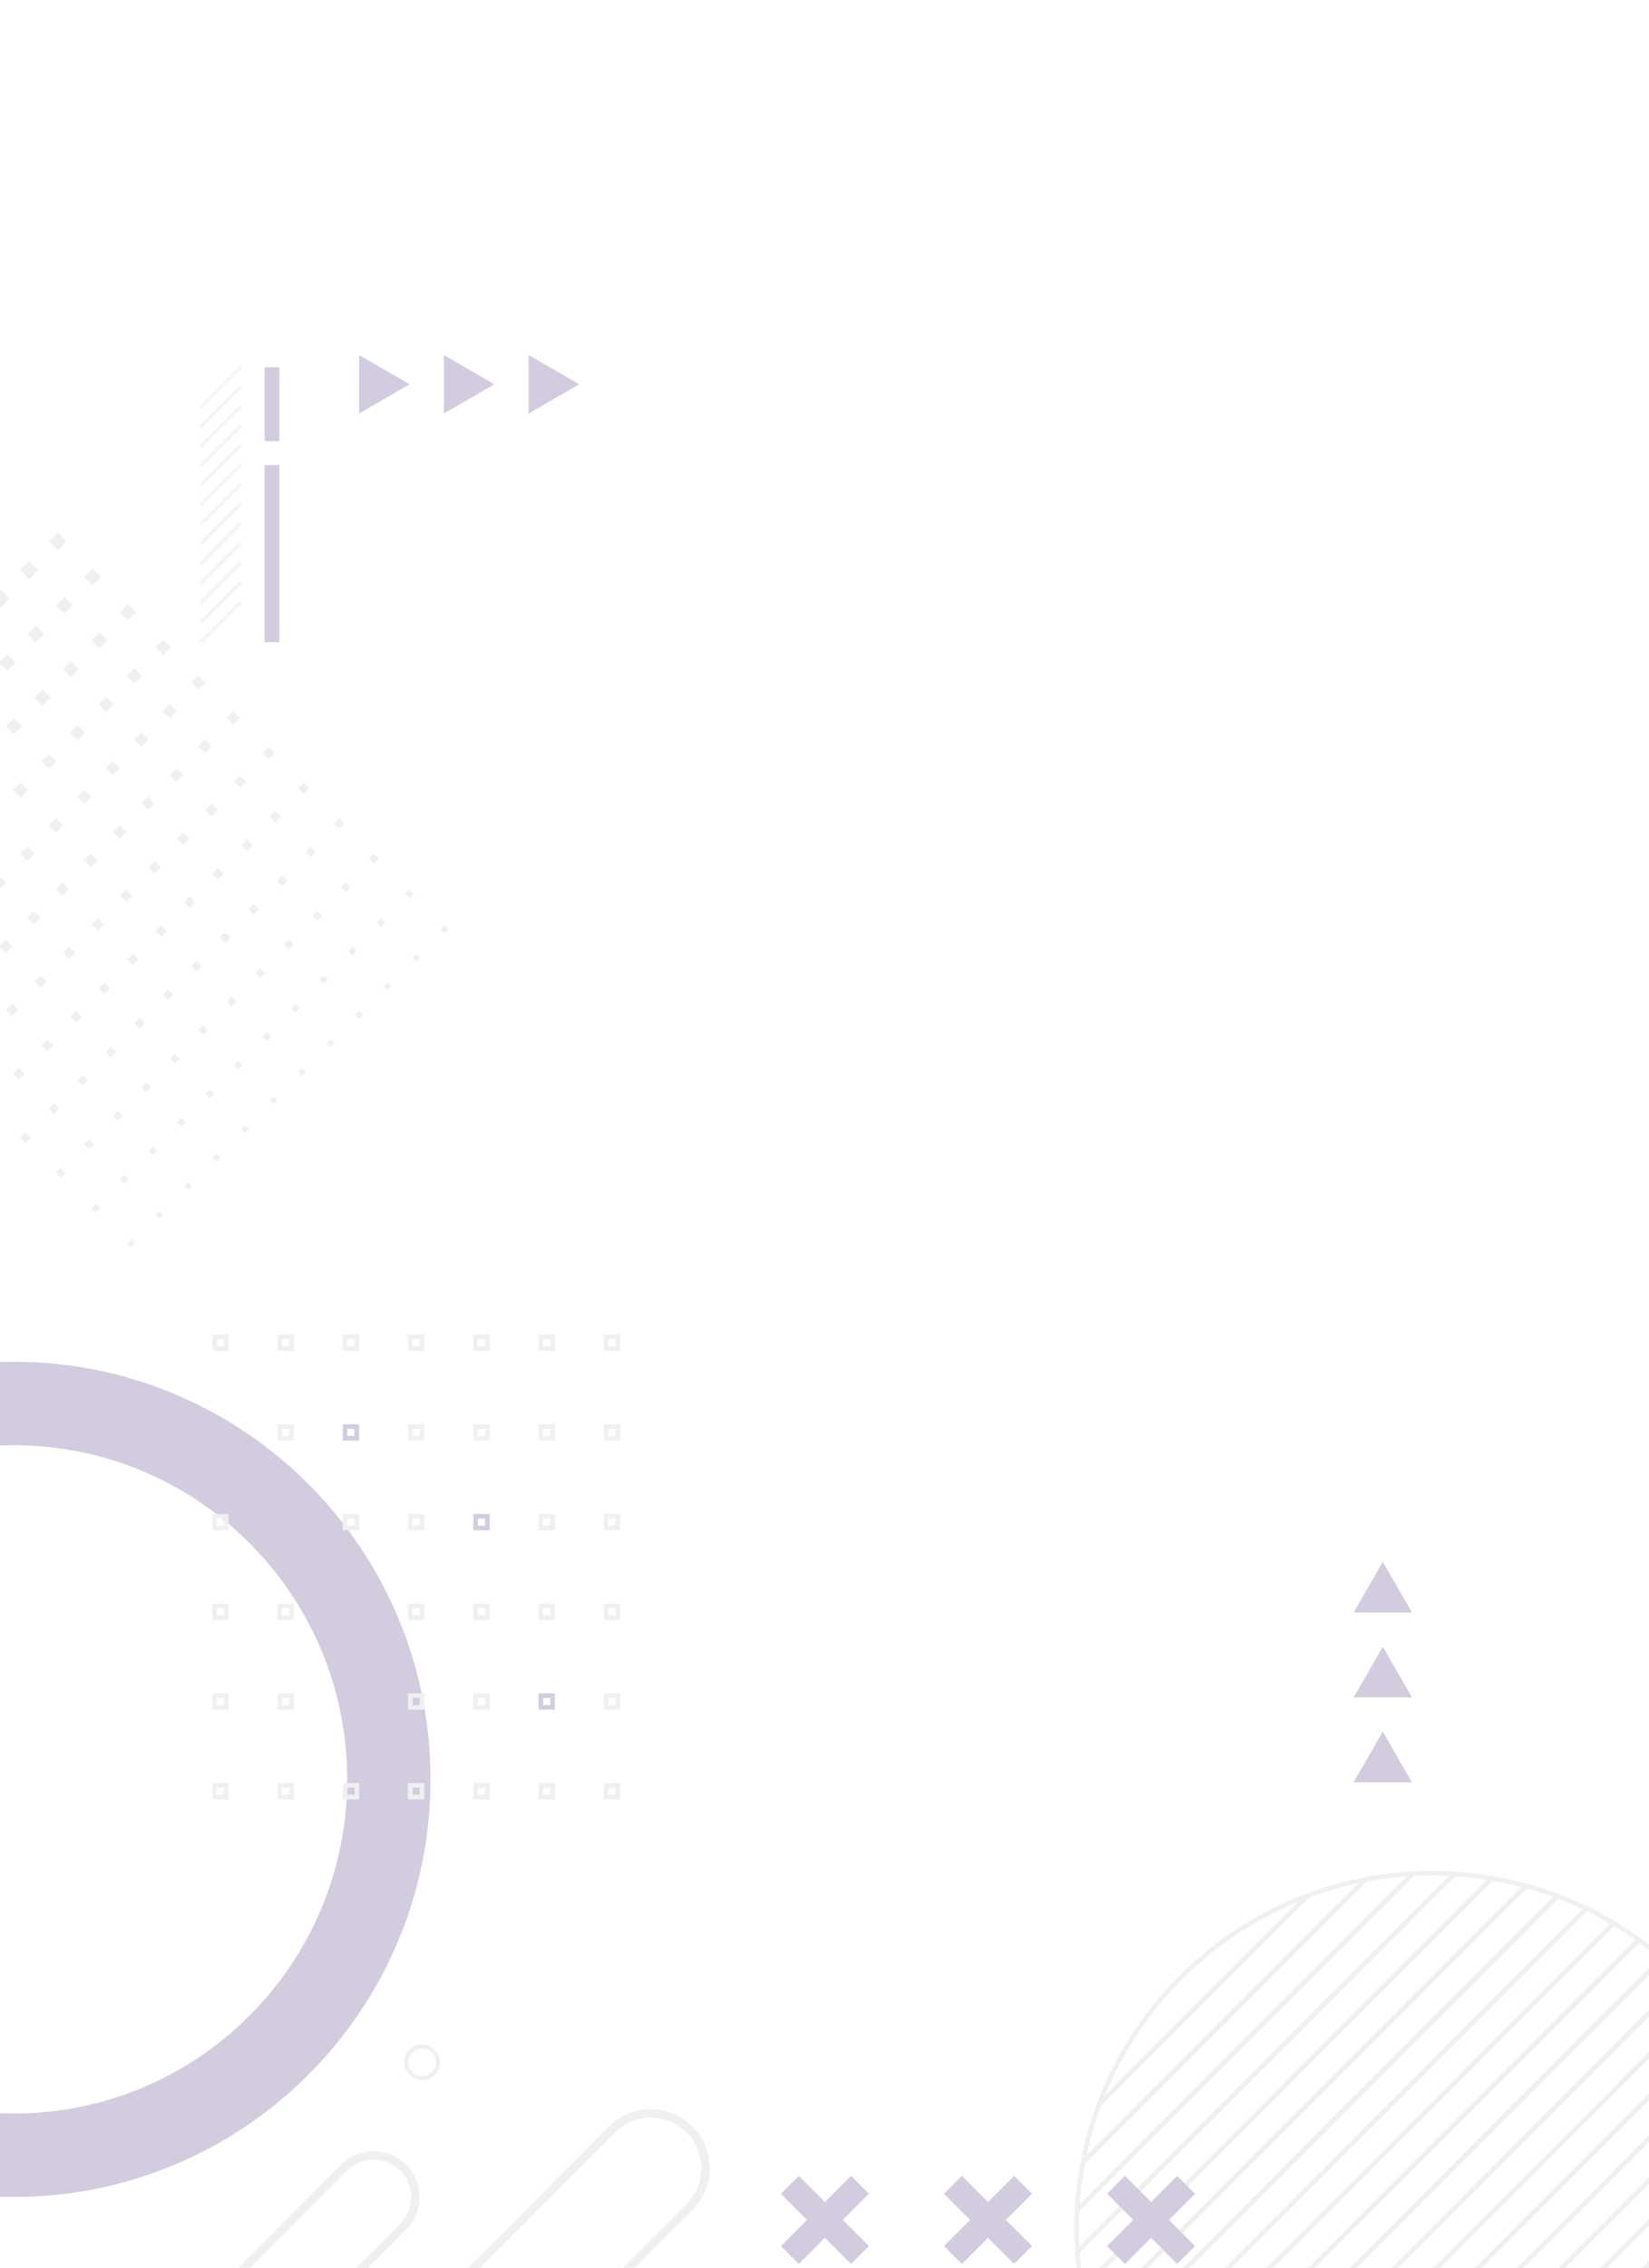 <svg width="390" height="536" viewBox="0 0 390 536" fill="none" xmlns="http://www.w3.org/2000/svg">
<g opacity="0.3">
<g clip-path="url(#clip0_1_910)">
<path d="M421.66 513.303L325.162 609.892C322.405 609.445 319.69 608.865 317.03 608.159L419.922 505.156C420.634 507.825 421.213 510.536 421.66 513.303Z" stroke="#CBCBCB" stroke-width="1.078" stroke-miterlimit="10"/>
<path d="M419.922 505.156L317.03 608.152C314.482 607.475 311.977 606.685 309.534 605.777L417.556 497.652C418.456 500.105 419.245 502.606 419.922 505.156Z" stroke="#CBCBCB" stroke-width="1.078" stroke-miterlimit="10"/>
<path d="M403.017 472.687L284.594 591.23C282.815 589.727 281.083 588.162 279.436 586.513L398.305 467.524C399.945 469.173 401.516 470.906 403.017 472.687Z" stroke="#CBCBCB" stroke-width="1.078" stroke-miterlimit="10"/>
<path d="M407.309 478.263L290.164 595.534C288.245 594.171 286.388 592.746 284.594 591.23L403.016 472.688C404.524 474.483 405.955 476.349 407.309 478.263Z" stroke="#CBCBCB" stroke-width="1.078" stroke-miterlimit="10"/>
<path d="M414.624 490.707L302.596 602.849C300.39 601.801 298.247 600.648 296.16 599.411L411.19 484.265C412.418 486.354 413.57 488.499 414.624 490.707Z" stroke="#CBCBCB" stroke-width="1.078" stroke-miterlimit="10"/>
<path d="M411.19 484.265L296.153 599.411C294.094 598.203 292.105 596.903 290.164 595.527L407.309 478.263C408.684 480.205 409.982 482.204 411.19 484.265Z" stroke="#CBCBCB" stroke-width="1.078" stroke-miterlimit="10"/>
<path d="M417.556 497.652L309.534 605.784C307.167 604.91 304.857 603.925 302.596 602.849L414.624 490.707C415.699 492.971 416.676 495.284 417.556 497.652Z" stroke="#CBCBCB" stroke-width="1.078" stroke-miterlimit="10"/>
<path d="M422.623 522.212L334.068 610.856C331.053 610.696 328.086 610.36 325.169 609.892L421.66 513.303C422.127 516.224 422.463 519.193 422.623 522.212Z" stroke="#CBCBCB" stroke-width="1.078" stroke-miterlimit="10"/>
<path d="M422.756 526.844C422.756 528.626 422.679 530.387 422.574 532.14L343.987 610.807C342.235 610.919 340.476 610.989 338.696 610.989C337.147 610.989 335.604 610.94 334.068 610.856L422.623 522.212C422.707 523.749 422.756 525.286 422.756 526.844Z" stroke="#CBCBCB" stroke-width="1.078" stroke-miterlimit="10"/>
<path d="M421.101 543.494L355.329 609.34C351.63 610.081 347.847 610.57 343.994 610.814L422.574 532.14C422.33 536.004 421.848 539.791 421.101 543.494Z" stroke="#CBCBCB" stroke-width="1.078" stroke-miterlimit="10"/>
<path d="M352.824 443.901L255.837 540.986C255.348 538.079 254.999 535.131 254.811 532.133L343.973 442.881C346.968 443.062 349.92 443.412 352.824 443.901Z" stroke="#CBCBCB" stroke-width="1.078" stroke-miterlimit="10"/>
<path d="M338.696 442.699C340.469 442.699 342.228 442.776 343.98 442.881L254.811 532.133C254.699 530.386 254.629 528.626 254.629 526.844C254.629 525.321 254.671 523.812 254.755 522.309L334.159 442.825C335.667 442.741 337.175 442.699 338.696 442.699Z" stroke="#CBCBCB" stroke-width="1.078" stroke-miterlimit="10"/>
<path d="M334.166 442.825L254.755 522.309C254.957 518.481 255.432 514.729 256.13 511.053L322.921 444.194C326.593 443.503 330.341 443.027 334.166 442.825Z" stroke="#CBCBCB" stroke-width="1.078" stroke-miterlimit="10"/>
<path d="M322.921 444.194L256.13 511.053C257.023 506.33 258.308 501.754 259.955 497.345L309.227 448.023C313.631 446.374 318.203 445.096 322.921 444.194Z" stroke="#CBCBCB" stroke-width="1.078" stroke-miterlimit="10"/>
<path d="M309.227 448.023L259.955 497.345C268.464 474.609 286.507 456.54 309.227 448.023Z" stroke="#CBCBCB" stroke-width="1.078" stroke-miterlimit="10"/>
<path d="M360.906 445.69L257.617 549.077C256.891 546.429 256.297 543.732 255.837 540.986L352.823 443.901C355.567 444.369 358.261 444.963 360.906 445.69Z" stroke="#CBCBCB" stroke-width="1.078" stroke-miterlimit="10"/>
<path d="M387.633 458.448L270.369 575.83C268.987 573.902 267.675 571.917 266.454 569.87L381.679 454.528C383.724 455.751 385.706 457.064 387.633 458.448Z" stroke="#CBCBCB" stroke-width="1.078" stroke-miterlimit="10"/>
<path d="M393.175 462.787L274.697 581.378C273.175 579.596 271.73 577.745 270.362 575.837L387.626 458.455C389.538 459.817 391.388 461.264 393.175 462.787Z" stroke="#CBCBCB" stroke-width="1.078" stroke-miterlimit="10"/>
<path d="M368.361 448.107L260.032 556.546C259.11 554.107 258.308 551.62 257.617 549.084L360.906 445.69C363.44 446.381 365.932 447.185 368.361 448.107Z" stroke="#CBCBCB" stroke-width="1.078" stroke-miterlimit="10"/>
<path d="M398.305 467.524L279.436 586.52C277.782 584.879 276.212 583.153 274.704 581.378L393.175 462.787C394.948 464.296 396.665 465.868 398.305 467.524Z" stroke="#CBCBCB" stroke-width="1.078" stroke-miterlimit="10"/>
<path d="M375.271 451.063L262.991 563.463C261.902 561.213 260.925 558.901 260.032 556.546L368.361 448.107C370.713 448.995 373.023 449.973 375.271 451.063Z" stroke="#CBCBCB" stroke-width="1.078" stroke-miterlimit="10"/>
<path d="M381.679 454.528L266.453 569.87C265.211 567.788 264.052 565.65 262.991 563.456L375.271 451.063C377.463 452.125 379.599 453.292 381.679 454.528Z" stroke="#CBCBCB" stroke-width="1.078" stroke-miterlimit="10"/>
<path d="M278.41 514.233L282.64 518.474L276.47 524.65L282.64 530.827L278.41 535.068L272.24 528.884L266.063 535.068L261.833 530.827L268.003 524.65L261.833 518.474L266.063 514.233L272.24 520.416L278.41 514.233Z" fill="#6C5495"/>
<path d="M239.839 514.233L244.076 518.474L237.898 524.65L244.076 530.827L239.839 535.068L233.669 528.884L227.498 535.068L223.261 530.827L229.439 524.65L223.261 518.474L227.498 514.233L233.669 520.416L239.839 514.233Z" fill="#6C5495"/>
<path d="M201.275 514.233L205.504 518.474L199.334 524.65L205.504 530.827L201.275 535.068L195.097 528.884L188.927 535.068L184.697 530.827L190.867 524.65L184.697 518.474L188.927 514.233L195.097 520.416L201.275 514.233Z" fill="#6C5495"/>
<path d="M101.824 420.536C101.824 475.042 57.682 519.235 3.225 519.235C-51.233 519.235 -95.374 475.049 -95.374 420.536C-95.374 366.03 -51.233 321.837 3.225 321.837C57.682 321.837 101.824 366.023 101.824 420.536ZM-75.663 420.536C-75.663 464.149 -40.344 499.504 3.225 499.504C46.794 499.504 82.112 464.149 82.112 420.536C82.112 376.923 46.794 341.569 3.225 341.569C-40.344 341.569 -75.663 376.923 -75.663 420.536Z" fill="#6C5495"/>
<path d="M146.133 421.941L146.133 424.715L143.362 424.715L143.362 421.941L146.133 421.941Z" stroke="#CBCBCB" stroke-width="1.078" stroke-miterlimit="10"/>
<path d="M146.133 400.742L146.133 403.516L143.362 403.516L143.362 400.742L146.133 400.742Z" stroke="#CBCBCB" stroke-width="1.078" stroke-miterlimit="10"/>
<path d="M146.133 379.55L146.133 382.324L143.362 382.324L143.362 379.55L146.133 379.55Z" stroke="#CBCBCB" stroke-width="1.078" stroke-miterlimit="10"/>
<path d="M146.133 358.351L146.133 361.125L143.362 361.125L143.362 358.351L146.133 358.351Z" stroke="#CBCBCB" stroke-width="1.078" stroke-miterlimit="10"/>
<path d="M146.133 337.153L146.133 339.927L143.362 339.927L143.362 337.153L146.133 337.153Z" stroke="#CBCBCB" stroke-width="1.078" stroke-miterlimit="10"/>
<path d="M146.133 315.961L146.133 318.735L143.362 318.735L143.362 315.961L146.133 315.961Z" stroke="#CBCBCB" stroke-width="1.078" stroke-miterlimit="10"/>
<path d="M130.693 421.941L130.693 424.715L127.922 424.715L127.922 421.941L130.693 421.941Z" stroke="#CBCBCB" stroke-width="1.078" stroke-miterlimit="10"/>
<path d="M130.693 400.742L130.693 403.516L127.922 403.516L127.922 400.742L130.693 400.742Z" stroke="#6C5495" stroke-width="1.078" stroke-miterlimit="10"/>
<path d="M130.693 379.55L130.693 382.324L127.922 382.324L127.922 379.55L130.693 379.55Z" stroke="#CBCBCB" stroke-width="1.078" stroke-miterlimit="10"/>
<path d="M130.693 358.351L130.693 361.125L127.922 361.125L127.922 358.351L130.693 358.351Z" stroke="#CBCBCB" stroke-width="1.078" stroke-miterlimit="10"/>
<path d="M130.693 337.153L130.693 339.927L127.922 339.927L127.922 337.153L130.693 337.153Z" stroke="#CBCBCB" stroke-width="1.078" stroke-miterlimit="10"/>
<path d="M130.693 315.961L130.693 318.735L127.922 318.735L127.922 315.961L130.693 315.961Z" stroke="#CBCBCB" stroke-width="1.078" stroke-miterlimit="10"/>
<path d="M115.26 421.941L115.26 424.715L112.489 424.715L112.489 421.941L115.26 421.941Z" stroke="#CBCBCB" stroke-width="1.078" stroke-miterlimit="10"/>
<path d="M115.26 400.742L115.26 403.516L112.489 403.516L112.489 400.742L115.26 400.742Z" stroke="#CBCBCB" stroke-width="1.078" stroke-miterlimit="10"/>
<path d="M115.26 379.55L115.26 382.324L112.489 382.324L112.489 379.55L115.26 379.55Z" stroke="#CBCBCB" stroke-width="1.078" stroke-miterlimit="10"/>
<path d="M115.26 358.351L115.26 361.125L112.489 361.125L112.489 358.351L115.26 358.351Z" stroke="#6C5495" stroke-width="1.078" stroke-miterlimit="10"/>
<path d="M115.26 337.153L115.26 339.927L112.489 339.927L112.489 337.153L115.26 337.153Z" stroke="#CBCBCB" stroke-width="1.078" stroke-miterlimit="10"/>
<path d="M115.26 315.961L115.26 318.735L112.489 318.735L112.489 315.961L115.26 315.961Z" stroke="#CBCBCB" stroke-width="1.078" stroke-miterlimit="10"/>
<path d="M99.821 421.941L99.821 424.715L97.05 424.715L97.05 421.941L99.821 421.941Z" stroke="#CBCBCB" stroke-width="1.078" stroke-miterlimit="10"/>
<path d="M99.821 400.742L99.821 403.516L97.05 403.516L97.05 400.742L99.821 400.742Z" stroke="#CBCBCB" stroke-width="1.078" stroke-miterlimit="10"/>
<path d="M99.821 379.55L99.821 382.324L97.05 382.324L97.05 379.55L99.821 379.55Z" stroke="#CBCBCB" stroke-width="1.078" stroke-miterlimit="10"/>
<path d="M99.821 358.351L99.821 361.125L97.05 361.125L97.05 358.351L99.821 358.351Z" stroke="#CBCBCB" stroke-width="1.078" stroke-miterlimit="10"/>
<path d="M99.821 337.153L99.821 339.927L97.05 339.927L97.05 337.153L99.821 337.153Z" stroke="#CBCBCB" stroke-width="1.078" stroke-miterlimit="10"/>
<path d="M99.821 315.961L99.821 318.735L97.05 318.735L97.05 315.961L99.821 315.961Z" stroke="#CBCBCB" stroke-width="1.078" stroke-miterlimit="10"/>
<path d="M84.388 421.941L84.388 424.715L81.617 424.715L81.617 421.941L84.388 421.941Z" stroke="#CBCBCB" stroke-width="1.078" stroke-miterlimit="10"/>
<path d="M84.388 400.742L84.388 403.516L81.617 403.516L81.617 400.742L84.388 400.742Z" fill="#6C5495"/>
<path d="M84.388 379.55L84.388 382.324L81.617 382.324L81.617 379.55L84.388 379.55Z" fill="#6C5495"/>
<path d="M84.388 358.351L84.388 361.125L81.617 361.125L81.617 358.351L84.388 358.351Z" stroke="#CBCBCB" stroke-width="1.078" stroke-miterlimit="10"/>
<path d="M84.388 337.153L84.388 339.927L81.617 339.927L81.617 337.153L84.388 337.153Z" stroke="#6C5495" stroke-width="1.078" stroke-miterlimit="10"/>
<path d="M84.388 315.961L84.388 318.735L81.617 318.735L81.617 315.961L84.388 315.961Z" stroke="#CBCBCB" stroke-width="1.078" stroke-miterlimit="10"/>
<path d="M68.956 421.941L68.956 424.715L66.184 424.715L66.184 421.941L68.956 421.941Z" stroke="#CBCBCB" stroke-width="1.078" stroke-miterlimit="10"/>
<path d="M68.956 400.742L68.956 403.516L66.184 403.516L66.184 400.742L68.956 400.742Z" stroke="#CBCBCB" stroke-width="1.078" stroke-miterlimit="10"/>
<path d="M68.956 379.55L68.956 382.324L66.184 382.324L66.184 379.55L68.956 379.55Z" stroke="#CBCBCB" stroke-width="1.078" stroke-miterlimit="10"/>
<path d="M68.956 358.351L68.956 361.125L66.184 361.125L66.184 358.351L68.956 358.351Z" fill="#6C5495"/>
<path d="M68.956 337.153L68.956 339.927L66.184 339.927L66.184 337.153L68.956 337.153Z" stroke="#CBCBCB" stroke-width="1.078" stroke-miterlimit="10"/>
<path d="M68.956 315.961L68.956 318.735L66.184 318.735L66.184 315.961L68.956 315.961Z" stroke="#CBCBCB" stroke-width="1.078" stroke-miterlimit="10"/>
<path d="M53.516 421.941L53.516 424.715L50.745 424.715L50.745 421.941L53.516 421.941Z" stroke="#CBCBCB" stroke-width="1.078" stroke-miterlimit="10"/>
<path d="M53.516 400.742L53.516 403.516L50.745 403.516L50.745 400.742L53.516 400.742Z" stroke="#CBCBCB" stroke-width="1.078" stroke-miterlimit="10"/>
<path d="M53.516 379.55L53.516 382.324L50.745 382.324L50.745 379.55L53.516 379.55Z" stroke="#CBCBCB" stroke-width="1.078" stroke-miterlimit="10"/>
<path d="M53.516 358.351L53.516 361.125L50.745 361.125L50.745 358.351L53.516 358.351Z" stroke="#CBCBCB" stroke-width="1.078" stroke-miterlimit="10"/>
<path d="M53.516 337.153L53.516 339.927L50.745 339.927L50.745 337.153L53.516 337.153Z" fill="#6C5495"/>
<path d="M53.516 315.961L53.516 318.735L50.745 318.735L50.745 315.961L53.516 315.961Z" stroke="#CBCBCB" stroke-width="1.078" stroke-miterlimit="10"/>
<path d="M144.786 503.277L-3.246 651.451C-8.299 656.51 -8.299 664.705 -3.246 669.757C1.808 674.816 9.995 674.816 15.042 669.757L163.073 521.583C168.127 516.524 168.127 508.328 163.073 503.277C158.02 498.218 149.832 498.218 144.786 503.277Z" stroke="#CBCBCB" stroke-width="2" stroke-miterlimit="10"/>
<path d="M81.38 512.297L-31.605 625.396C-35.458 629.253 -35.458 635.513 -31.605 639.37C-27.752 643.227 -21.498 643.227 -17.645 639.37L95.34 526.271C99.193 522.414 99.193 516.154 95.34 512.297C91.487 508.44 85.233 508.44 81.38 512.297Z" stroke="#CBCBCB" stroke-width="2" stroke-miterlimit="10"/>
<path d="M327.046 409.259L333.957 421.242L320.129 421.242L327.046 409.259Z" fill="#6C5495"/>
<path d="M327.046 389.185L333.957 401.175L320.129 401.175L327.046 389.185Z" fill="#6C5495"/>
<path d="M327.046 369.119L333.957 381.101L320.129 381.101L327.046 369.119Z" fill="#6C5495"/>
<path d="M96.896 90.825L84.918 97.742L84.918 83.907L96.896 90.825Z" fill="#6C5495"/>
<path d="M116.943 90.825L104.972 97.742L104.972 83.907L116.943 90.825Z" fill="#6C5495"/>
<path d="M136.996 90.825L125.025 97.742L125.025 83.907L136.996 90.825Z" fill="#6C5495"/>
<path d="M56.873 142.277L47.394 151.766" stroke="#D8D9DA" stroke-width="0.78" stroke-miterlimit="10"/>
<path d="M56.873 137.659L47.394 147.147" stroke="#D8D9DA" stroke-width="0.78" stroke-miterlimit="10"/>
<path d="M56.873 133.033L47.394 142.522" stroke="#D8D9DA" stroke-width="0.78" stroke-miterlimit="10"/>
<path d="M56.873 128.408L47.394 137.896" stroke="#D8D9DA" stroke-width="0.78" stroke-miterlimit="10"/>
<path d="M56.873 123.789L47.394 133.278" stroke="#D8D9DA" stroke-width="0.78" stroke-miterlimit="10"/>
<path d="M56.873 119.164L47.394 128.653" stroke="#D8D9DA" stroke-width="0.78" stroke-miterlimit="10"/>
<path d="M56.873 114.546L47.394 124.034" stroke="#D8D9DA" stroke-width="0.78" stroke-miterlimit="10"/>
<path d="M56.873 109.92L47.394 119.409" stroke="#D8D9DA" stroke-width="0.78" stroke-miterlimit="10"/>
<path d="M56.873 105.302L47.394 114.79" stroke="#D8D9DA" stroke-width="0.78" stroke-miterlimit="10"/>
<path d="M56.873 100.676L47.394 110.165" stroke="#D8D9DA" stroke-width="0.78" stroke-miterlimit="10"/>
<path d="M56.873 96.058L47.394 105.539" stroke="#D8D9DA" stroke-width="0.78" stroke-miterlimit="10"/>
<path d="M56.873 91.433L47.394 100.921" stroke="#D8D9DA" stroke-width="0.78" stroke-miterlimit="10"/>
<path d="M56.873 86.807L47.394 96.296" stroke="#D8D9DA" stroke-width="0.78" stroke-miterlimit="10"/>
<path d="M66.086 109.92L66.086 151.766L62.583 151.766L62.583 109.92L66.086 109.92Z" fill="#6C5495"/>
<path d="M66.086 86.807L66.086 104.254L62.583 104.254L62.583 86.807L66.086 86.807Z" fill="#6C5495"/>
<path d="M15.732 127.993L13.635 130.093L11.537 127.993L13.635 125.893L15.732 127.993Z" fill="#CBCBCB"/>
<path d="M23.927 136.326L21.938 138.317L19.949 136.325L21.938 134.334L23.927 136.326Z" fill="#CBCBCB"/>
<path d="M32.144 144.649L30.258 146.537L28.373 144.649L30.258 142.762L32.144 144.649Z" fill="#CBCBCB"/>
<path d="M40.347 152.981L38.57 154.76L36.793 152.981L38.57 151.202L40.347 152.981Z" fill="#CBCBCB"/>
<path d="M48.573 161.311L46.905 162.981L45.237 161.311L46.905 159.641L48.573 161.311Z" fill="#CBCBCB"/>
<path d="M56.773 169.633L55.209 171.199L53.645 169.633L55.209 168.067L56.773 169.633Z" fill="#CBCBCB"/>
<path d="M64.999 177.963L63.543 179.421L62.087 177.963L63.543 176.506L64.999 177.963Z" fill="#CBCBCB"/>
<path d="M73.19 186.295L71.842 187.643L70.495 186.295L71.842 184.946L73.19 186.295Z" fill="#CBCBCB"/>
<path d="M81.422 194.62L80.178 195.865L78.934 194.62L80.178 193.375L81.422 194.62Z" fill="#CBCBCB"/>
<path d="M89.622 202.951L88.487 204.088L87.352 202.951L88.487 201.815L89.622 202.951Z" fill="#CBCBCB"/>
<path d="M97.854 211.277L96.823 212.31L95.791 211.277L96.823 210.244L97.854 211.277Z" fill="#CBCBCB"/>
<path d="M106.045 219.603L105.122 220.527L104.199 219.603L105.122 218.679L106.045 219.603Z" fill="#CBCBCB"/>
<path d="M8.989 134.741L6.892 136.841L4.794 134.741L6.892 132.641L8.989 134.741Z" fill="#CBCBCB"/>
<path d="M17.189 143.068L15.2 145.059L13.211 143.068L15.2 141.077L17.189 143.068Z" fill="#CBCBCB"/>
<path d="M25.421 151.398L23.535 153.285L21.65 151.398L23.535 149.511L25.421 151.398Z" fill="#CBCBCB"/>
<path d="M33.617 159.73L31.84 161.509L30.063 159.73L31.84 157.952L33.617 159.73Z" fill="#CBCBCB"/>
<path d="M41.828 168.059L40.16 169.729L38.492 168.059L40.16 166.389L41.828 168.059Z" fill="#CBCBCB"/>
<path d="M50.045 176.383L48.48 177.949L46.915 176.383L48.48 174.816L50.045 176.383Z" fill="#CBCBCB"/>
<path d="M58.254 184.711L56.798 186.168L55.342 184.711L56.798 183.253L58.254 184.711Z" fill="#CBCBCB"/>
<path d="M66.469 193.04L65.122 194.388L63.775 193.04L65.122 191.691L66.469 193.04Z" fill="#CBCBCB"/>
<path d="M74.689 201.368L73.445 202.613L72.201 201.368L73.445 200.123L74.689 201.368Z" fill="#CBCBCB"/>
<path d="M82.895 209.701L81.76 210.838L80.625 209.701L81.76 208.565L82.895 209.701Z" fill="#CBCBCB"/>
<path d="M91.109 218.025L90.077 219.057L89.046 218.025L90.077 216.992L91.109 218.025Z" fill="#CBCBCB"/>
<path d="M99.344 226.356L98.421 227.28L97.498 226.356L98.421 225.432L99.344 226.356Z" fill="#CBCBCB"/>
<path d="M2.25 141.493L0.153 143.593L-1.945 141.493L0.153 139.394L2.25 141.493Z" fill="#CBCBCB"/>
<path d="M10.462 149.822L8.473 151.813L6.484 149.822L8.473 147.831L10.462 149.822Z" fill="#CBCBCB"/>
<path d="M18.679 158.146L16.794 160.033L14.908 158.146L16.794 156.258L18.679 158.146Z" fill="#CBCBCB"/>
<path d="M26.891 166.474L25.114 168.253L23.337 166.474L25.114 164.696L26.891 166.474Z" fill="#CBCBCB"/>
<path d="M35.098 174.808L33.43 176.478L31.762 174.808L33.43 173.138L35.098 174.808Z" fill="#CBCBCB"/>
<path d="M43.315 183.131L41.751 184.698L40.186 183.131L41.751 181.565L43.315 183.131Z" fill="#CBCBCB"/>
<path d="M51.527 191.46L50.071 192.917L48.615 191.46L50.071 190.002L51.527 191.46Z" fill="#CBCBCB"/>
<path d="M59.744 199.794L58.397 201.142L57.05 199.794L58.397 198.445L59.744 199.794Z" fill="#CBCBCB"/>
<path d="M67.945 208.116L66.701 209.361L65.457 208.116L66.701 206.871L67.945 208.116Z" fill="#CBCBCB"/>
<path d="M76.174 216.446L75.039 217.582L73.904 216.446L75.039 215.309L76.174 216.446Z" fill="#CBCBCB"/>
<path d="M84.37 224.773L83.339 225.806L82.307 224.773L83.339 223.74L84.37 224.773Z" fill="#CBCBCB"/>
<path d="M92.601 233.103L91.678 234.027L90.755 233.103L91.678 232.179L92.601 233.103Z" fill="#CBCBCB"/>
<path d="M3.695 156.568L1.706 158.559L-0.283 156.568L1.706 154.577L3.695 156.568Z" fill="#CBCBCB"/>
<path d="M11.924 164.893L10.038 166.78L8.153 164.893L10.038 163.005L11.924 164.893Z" fill="#CBCBCB"/>
<path d="M20.124 173.22L18.347 174.999L16.57 173.22L18.347 171.442L20.124 173.22Z" fill="#CBCBCB"/>
<path d="M28.346 181.55L26.678 183.22L25.01 181.55L26.678 179.88L28.346 181.55Z" fill="#CBCBCB"/>
<path d="M36.553 189.877L34.989 191.443L33.424 189.877L34.989 188.311L36.553 189.877Z" fill="#CBCBCB"/>
<path d="M44.774 198.211L43.318 199.669L41.862 198.212L43.318 196.754L44.774 198.211Z" fill="#CBCBCB"/>
<path d="M52.969 206.539L51.622 207.887L50.275 206.539L51.622 205.19L52.969 206.539Z" fill="#CBCBCB"/>
<path d="M61.204 214.864L59.96 216.109L58.717 214.864L59.961 213.619L61.204 214.864Z" fill="#CBCBCB"/>
<path d="M69.413 223.192L68.278 224.328L67.143 223.192L68.278 222.056L69.413 223.192Z" fill="#CBCBCB"/>
<path d="M77.63 231.515L76.598 232.548L75.567 231.515L76.598 230.483L77.63 231.515Z" fill="#CBCBCB"/>
<path d="M85.865 239.851L84.942 240.775L84.019 239.851L84.942 238.927L85.865 239.851Z" fill="#CBCBCB"/>
<path d="M5.18 171.64L3.295 173.527L1.41 171.64L3.295 169.753L5.18 171.64Z" fill="#CBCBCB"/>
<path d="M13.379 179.968L11.602 181.747L9.825 179.968L11.602 178.189L13.379 179.968Z" fill="#CBCBCB"/>
<path d="M21.608 188.302L19.94 189.972L18.272 188.302L19.94 186.632L21.608 188.302Z" fill="#CBCBCB"/>
<path d="M29.808 196.625L28.244 198.191L26.679 196.625L28.244 195.059L29.808 196.625Z" fill="#CBCBCB"/>
<path d="M38.038 204.954L36.582 206.412L35.126 204.954L36.582 203.497L38.038 204.954Z" fill="#CBCBCB"/>
<path d="M46.227 213.287L44.879 214.635L43.532 213.287L44.879 211.938L46.227 213.287Z" fill="#CBCBCB"/>
<path d="M54.459 221.611L53.215 222.856L51.971 221.611L53.215 220.366L54.459 221.611Z" fill="#CBCBCB"/>
<path d="M62.65 229.938L61.515 231.075L60.38 229.938L61.515 228.802L62.65 229.938Z" fill="#CBCBCB"/>
<path d="M70.891 238.268L69.86 239.301L68.828 238.268L69.86 237.236L70.891 238.268Z" fill="#CBCBCB"/>
<path d="M79.084 246.595L78.161 247.519L77.238 246.595L78.161 245.672L79.084 246.595Z" fill="#CBCBCB"/>
<path d="M6.64 186.721L4.863 188.5L3.086 186.721L4.863 184.942L6.64 186.721Z" fill="#CBCBCB"/>
<path d="M14.853 195.05L13.185 196.719L11.516 195.05L13.185 193.38L14.853 195.05Z" fill="#CBCBCB"/>
<path d="M23.067 203.373L21.502 204.939L19.938 203.373L21.503 201.807L23.067 203.373Z" fill="#CBCBCB"/>
<path d="M31.292 211.702L29.836 213.16L28.381 211.702L29.837 210.245L31.292 211.702Z" fill="#CBCBCB"/>
<path d="M39.488 220.03L38.141 221.379L36.793 220.03L38.141 218.681L39.488 220.03Z" fill="#CBCBCB"/>
<path d="M47.725 228.359L46.481 229.604L45.238 228.359L46.481 227.114L47.725 228.359Z" fill="#CBCBCB"/>
<path d="M55.915 236.692L54.78 237.828L53.645 236.692L54.78 235.556L55.915 236.692Z" fill="#CBCBCB"/>
<path d="M64.148 245.016L63.117 246.049L62.085 245.016L63.117 243.983L64.148 245.016Z" fill="#CBCBCB"/>
<path d="M72.338 253.344L71.415 254.268L70.492 253.344L71.415 252.42L72.338 253.344Z" fill="#CBCBCB"/>
<path d="M8.135 201.798L6.467 203.468L4.799 201.798L6.467 200.128L8.135 201.798Z" fill="#CBCBCB"/>
<path d="M16.324 210.121L14.759 211.687L13.195 210.121L14.759 208.555L16.324 210.121Z" fill="#CBCBCB"/>
<path d="M24.547 218.45L23.091 219.907L21.635 218.45L23.091 216.992L24.547 218.45Z" fill="#CBCBCB"/>
<path d="M32.752 226.783L31.404 228.132L30.057 226.783L31.404 225.434L32.752 226.783Z" fill="#CBCBCB"/>
<path d="M40.982 235.107L39.738 236.352L38.495 235.107L39.738 233.862L40.982 235.107Z" fill="#CBCBCB"/>
<path d="M49.175 243.435L48.04 244.571L46.905 243.435L48.04 242.299L49.175 243.435Z" fill="#CBCBCB"/>
<path d="M57.403 251.764L56.371 252.797L55.34 251.764L56.371 250.731L57.403 251.764Z" fill="#CBCBCB"/>
<path d="M65.595 260.092L64.672 261.016L63.749 260.092L64.672 259.168L65.595 260.092Z" fill="#CBCBCB"/>
<path d="M1.397 208.541L-0.271 210.211L-1.94 208.541L-0.271 206.871L1.397 208.541Z" fill="#CBCBCB"/>
<path d="M9.605 216.869L8.04 218.435L6.476 216.869L8.04 215.303L9.605 216.869Z" fill="#CBCBCB"/>
<path d="M17.826 225.203L16.37 226.661L14.914 225.203L16.37 223.746L17.826 225.203Z" fill="#CBCBCB"/>
<path d="M26.022 233.531L24.675 234.88L23.327 233.531L24.675 232.183L26.022 233.531Z" fill="#CBCBCB"/>
<path d="M34.239 241.855L32.995 243.1L31.751 241.855L32.995 240.61L34.239 241.855Z" fill="#CBCBCB"/>
<path d="M42.45 250.183L41.315 251.32L40.18 250.183L41.315 249.047L42.45 250.183Z" fill="#CBCBCB"/>
<path d="M50.669 258.507L49.637 259.54L48.606 258.507L49.637 257.475L50.669 258.507Z" fill="#CBCBCB"/>
<path d="M58.904 266.841L57.981 267.765L57.059 266.841L57.981 265.917L58.904 266.841Z" fill="#CBCBCB"/>
<path d="M2.876 223.617L1.311 225.183L-0.254 223.617L1.311 222.051L2.876 223.617Z" fill="#CBCBCB"/>
<path d="M11.088 231.946L9.632 233.403L8.176 231.946L9.632 230.488L11.088 231.946Z" fill="#CBCBCB"/>
<path d="M19.295 240.279L17.948 241.628L16.6 240.279L17.948 238.93L19.295 240.279Z" fill="#CBCBCB"/>
<path d="M27.512 248.603L26.269 249.848L25.025 248.603L26.269 247.358L27.512 248.603Z" fill="#CBCBCB"/>
<path d="M35.725 256.931L34.59 258.067L33.455 256.931L34.59 255.795L35.725 256.931Z" fill="#CBCBCB"/>
<path d="M43.948 265.26L42.916 266.292L41.885 265.26L42.916 264.227L43.948 265.26Z" fill="#CBCBCB"/>
<path d="M52.159 273.588L51.236 274.512L50.313 273.588L51.236 272.664L52.159 273.588Z" fill="#CBCBCB"/>
<path d="M4.331 238.693L2.875 240.151L1.419 238.693L2.875 237.236L4.331 238.693Z" fill="#CBCBCB"/>
<path d="M12.525 247.022L11.177 248.371L9.83 247.022L11.177 245.674L12.525 247.022Z" fill="#CBCBCB"/>
<path d="M20.757 255.355L19.513 256.6L18.269 255.355L19.513 254.11L20.757 255.355Z" fill="#CBCBCB"/>
<path d="M28.966 263.684L27.831 264.82L26.696 263.684L27.831 262.547L28.966 263.684Z" fill="#CBCBCB"/>
<path d="M37.185 272.007L36.153 273.04L35.122 272.007L36.153 270.975L37.185 272.007Z" fill="#CBCBCB"/>
<path d="M45.399 280.336L44.476 281.26L43.553 280.336L44.476 279.412L45.399 280.336Z" fill="#CBCBCB"/>
<path d="M5.787 253.775L4.439 255.124L3.092 253.775L4.439 252.427L5.787 253.775Z" fill="#CBCBCB"/>
<path d="M14.019 262.098L12.775 263.343L11.532 262.098L12.775 260.853L14.019 262.098Z" fill="#CBCBCB"/>
<path d="M22.214 270.427L21.079 271.564L19.944 270.427L21.079 269.291L22.214 270.427Z" fill="#CBCBCB"/>
<path d="M30.442 278.755L29.41 279.788L28.379 278.755L29.41 277.723L30.442 278.755Z" fill="#CBCBCB"/>
<path d="M38.632 287.085L37.709 288.008L36.786 287.085L37.709 286.161L38.632 287.085Z" fill="#CBCBCB"/>
<path d="M7.259 268.847L6.015 270.092L4.771 268.847L6.015 267.602L7.259 268.847Z" fill="#CBCBCB"/>
<path d="M15.469 277.175L14.334 278.312L13.199 277.175L14.334 276.039L15.469 277.175Z" fill="#CBCBCB"/>
<path d="M23.701 285.498L22.67 286.531L21.638 285.498L22.67 284.466L23.701 285.498Z" fill="#CBCBCB"/>
<path d="M31.889 293.833L30.966 294.757L30.043 293.833L30.966 292.909L31.889 293.833Z" fill="#CBCBCB"/>
<path d="M99.821 483.664C97.755 483.664 96.079 485.341 96.079 487.409C96.079 489.477 97.755 491.154 99.821 491.154C101.887 491.154 103.562 489.477 103.562 487.409C103.569 485.341 101.894 483.664 99.821 483.664Z" stroke="#CBCBCB" stroke-miterlimit="10"/>
</g>
</g>
<defs>
<clipPath id="clip0_1_910">
<rect width="563.156" height="453" fill="white" transform="matrix(-1.19249e-08 -1 -1 1.19249e-08 453 563.156)"/>
</clipPath>
</defs>
</svg>
